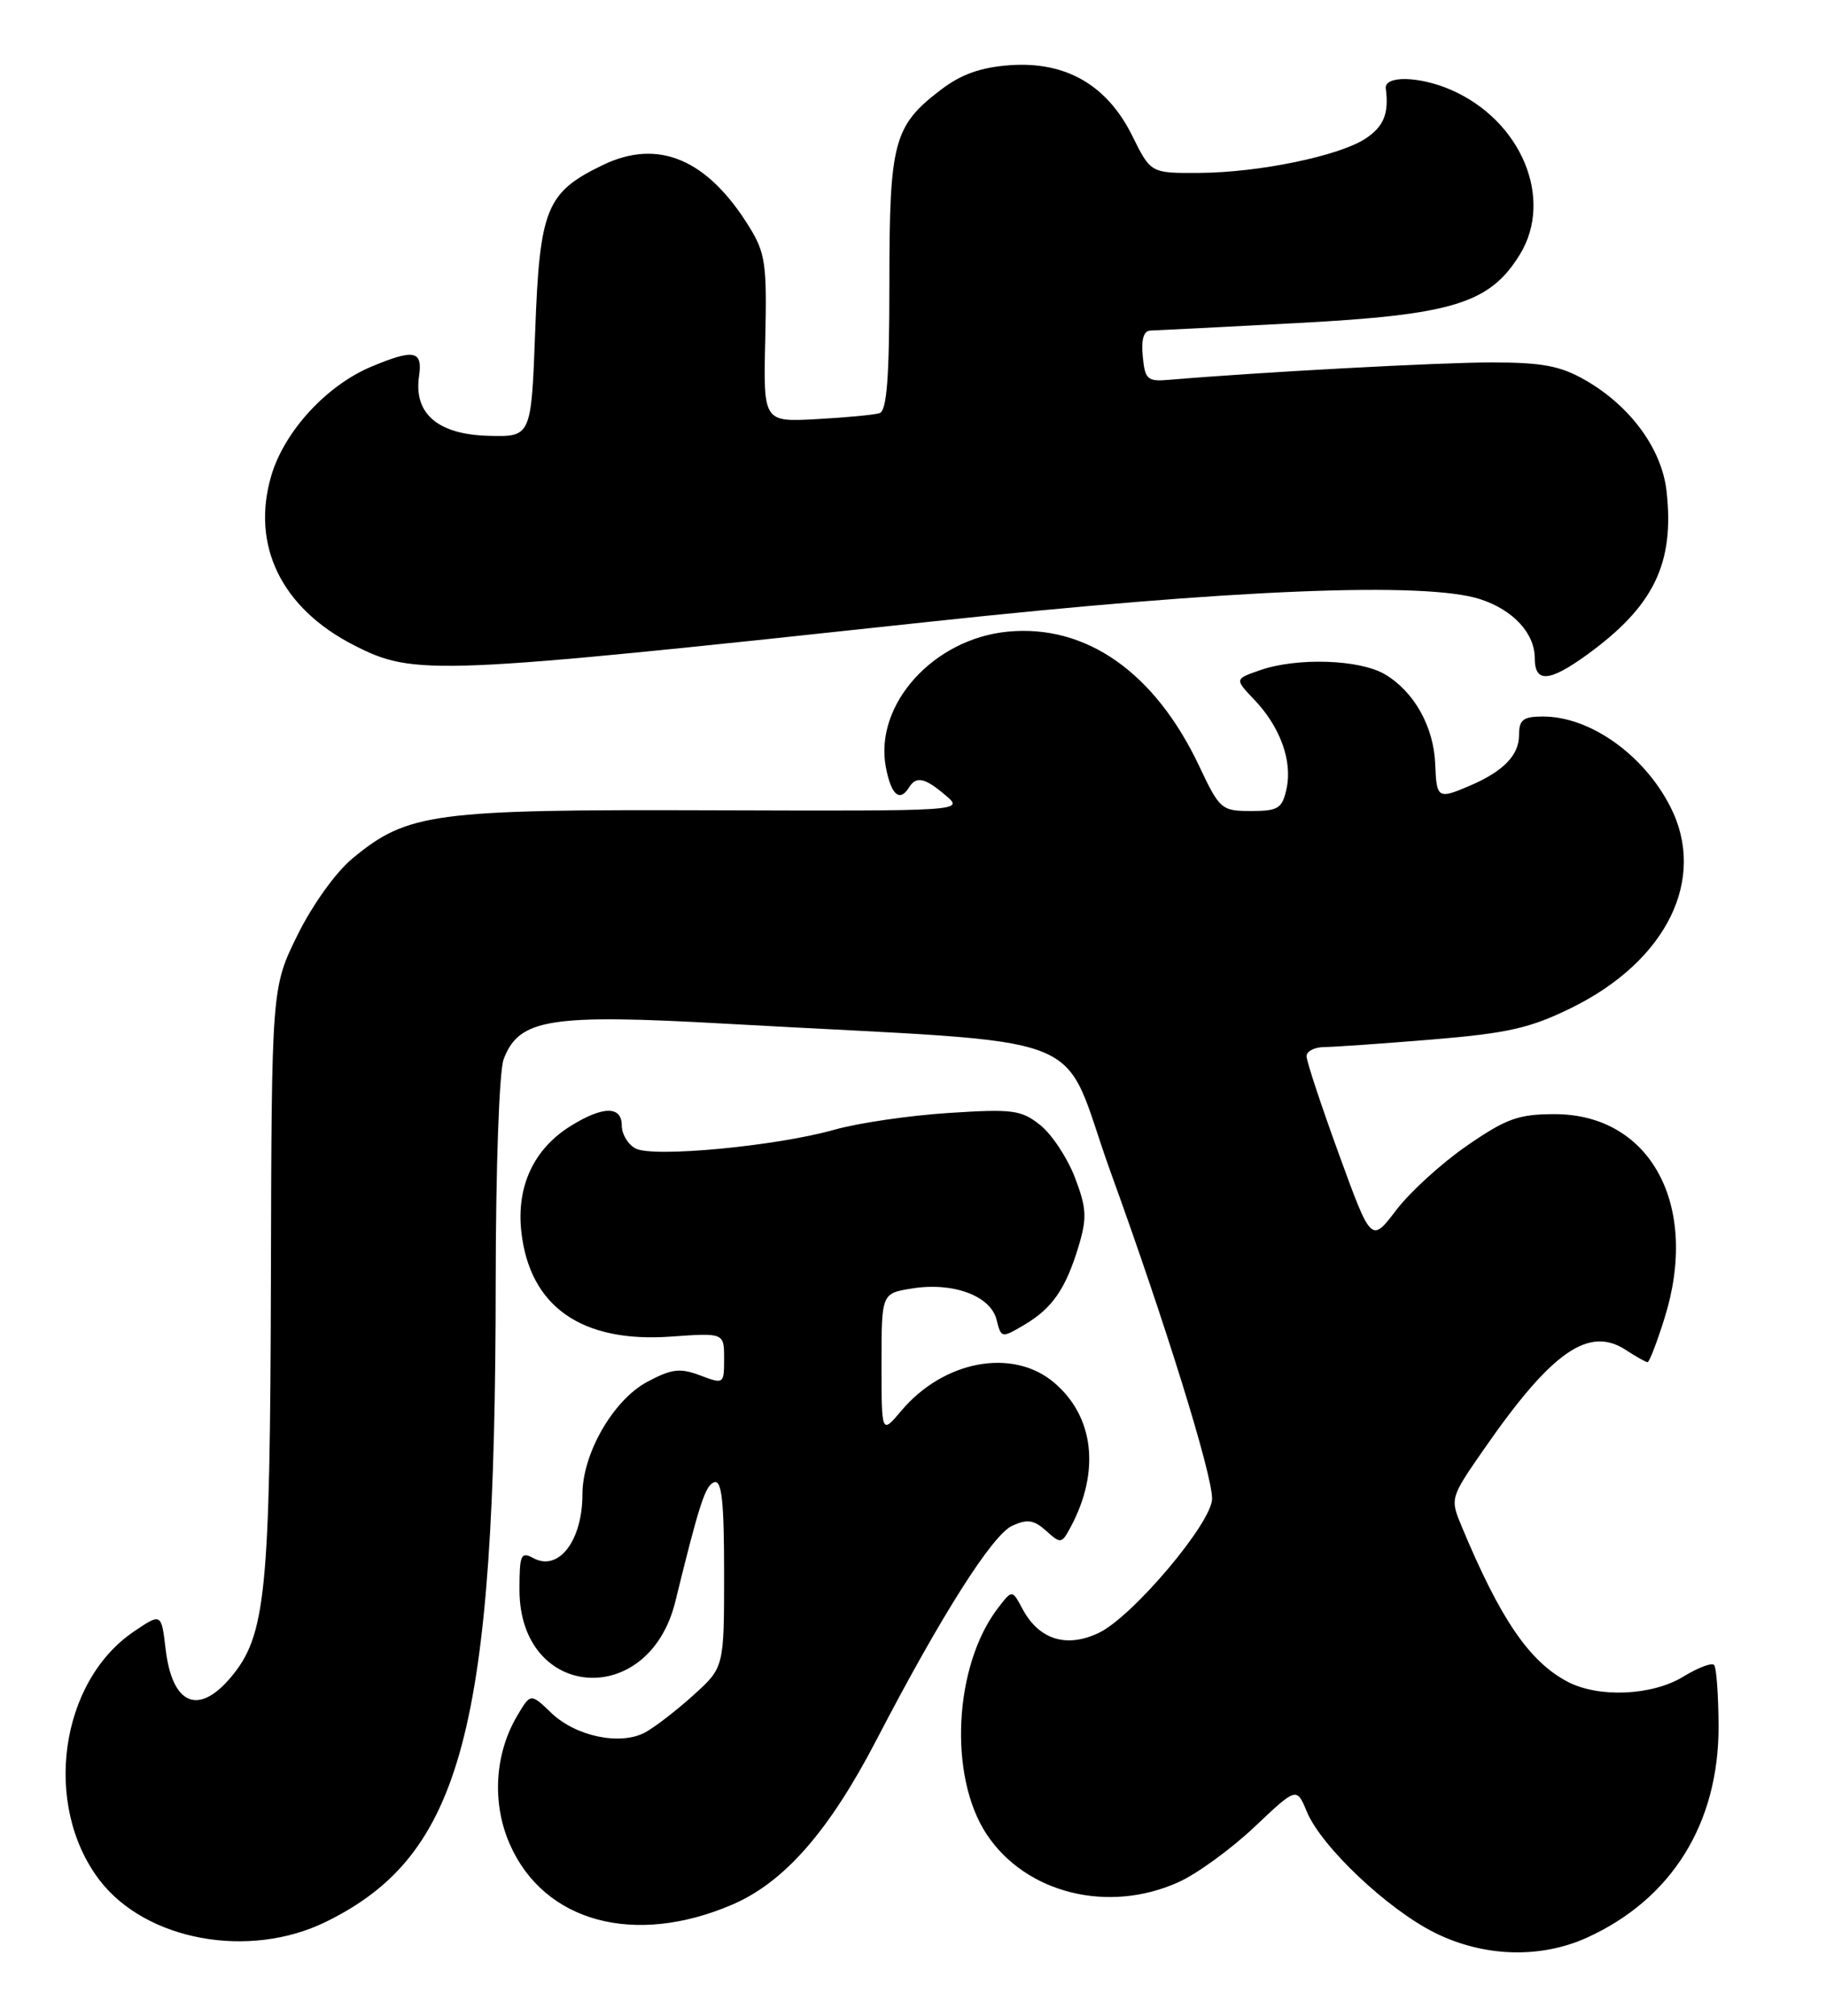 <?xml version="1.0" encoding="UTF-8" standalone="no"?>
<!DOCTYPE svg PUBLIC "-//W3C//DTD SVG 1.1//EN" "http://www.w3.org/Graphics/SVG/1.1/DTD/svg11.dtd" >
<svg xmlns="http://www.w3.org/2000/svg" xmlns:xlink="http://www.w3.org/1999/xlink" version="1.1" viewBox="0 0 232 256">
 <g >
 <path fill="currentColor"
d=" M 201.64 246.08 C 212.40 241.19 218.38 231.58 218.35 219.24 C 218.33 215.25 218.08 211.74 217.77 211.44 C 217.47 211.14 215.71 211.81 213.86 212.94 C 209.92 215.35 203.14 215.65 199.20 213.60 C 194.32 211.05 190.63 205.66 185.72 193.88 C 184.22 190.28 184.23 190.25 188.66 183.88 C 197.18 171.63 201.87 168.37 206.57 171.45 C 207.87 172.30 209.11 173.00 209.33 173.00 C 209.55 173.00 210.52 170.49 211.48 167.42 C 215.98 153.11 209.73 141.50 197.52 141.50 C 192.93 141.50 191.38 142.06 186.39 145.50 C 183.19 147.70 179.15 151.38 177.40 153.68 C 174.22 157.86 174.22 157.86 170.11 146.57 C 167.85 140.36 166.00 134.77 166.00 134.14 C 166.00 133.51 167.01 132.99 168.25 132.98 C 169.49 132.97 175.65 132.54 181.96 132.02 C 191.58 131.22 194.41 130.58 199.68 127.99 C 211.80 122.02 216.91 111.59 212.21 102.43 C 208.82 95.82 202.01 91.00 196.05 91.00 C 193.52 91.00 193.00 91.40 193.00 93.35 C 193.00 95.92 191.00 97.97 186.70 99.81 C 182.69 101.52 182.52 101.41 182.35 97.08 C 182.18 92.31 179.67 87.83 175.96 85.64 C 172.75 83.74 164.78 83.48 160.08 85.12 C 156.86 86.24 156.86 86.24 159.37 88.87 C 162.66 92.32 164.23 96.67 163.46 100.17 C 162.91 102.68 162.41 103.00 158.95 103.00 C 155.20 103.00 154.96 102.80 152.36 97.29 C 146.73 85.39 138.00 79.27 128.05 80.22 C 118.58 81.13 111.06 89.49 112.55 97.43 C 113.22 100.97 114.31 101.92 115.50 100.00 C 116.41 98.53 117.50 98.76 120.14 101.01 C 122.50 103.01 122.50 103.01 90.50 102.91 C 55.05 102.79 51.79 103.23 44.80 109.01 C 42.67 110.76 39.69 114.93 37.80 118.75 C 34.51 125.44 34.51 125.44 34.42 162.47 C 34.32 202.37 33.78 207.73 29.32 213.03 C 25.20 217.92 21.89 216.50 21.05 209.49 C 20.50 204.85 20.50 204.85 17.02 207.20 C 7.58 213.58 5.40 229.26 12.63 238.76 C 18.50 246.46 31.62 248.88 41.42 244.07 C 58.73 235.57 62.95 219.68 62.98 162.82 C 62.99 148.26 63.43 136.00 63.99 134.52 C 65.95 129.37 69.82 128.75 92.35 130.02 C 140.55 132.73 134.39 130.34 141.16 149.00 C 148.10 168.15 154.00 187.15 154.00 190.34 C 154.00 193.37 143.88 205.36 139.60 207.38 C 135.49 209.34 132.00 208.24 129.91 204.33 C 128.60 201.88 128.60 201.88 126.82 204.19 C 121.19 211.51 120.47 225.58 125.36 232.96 C 130.33 240.47 140.83 243.08 149.77 239.02 C 152.11 237.96 156.44 234.81 159.39 232.02 C 164.74 226.96 164.74 226.96 166.04 230.09 C 167.87 234.51 176.27 242.46 182.29 245.46 C 188.49 248.55 195.69 248.78 201.64 246.08 Z  M 93.06 241.88 C 99.67 239.03 105.34 232.56 111.39 220.91 C 119.57 205.18 126.08 194.92 128.61 193.77 C 130.52 192.90 131.37 193.02 132.92 194.42 C 134.76 196.09 134.89 196.07 136.03 193.94 C 139.82 186.87 139.01 179.87 133.90 175.57 C 128.65 171.15 119.88 172.78 114.49 179.20 C 112.00 182.15 112.00 182.15 112.00 173.20 C 112.00 164.26 112.00 164.26 115.87 163.64 C 121.08 162.80 125.85 164.56 126.61 167.59 C 127.21 169.96 127.25 169.96 130.15 168.25 C 133.71 166.15 135.42 163.67 137.06 158.21 C 138.12 154.66 138.05 153.41 136.57 149.54 C 135.62 147.06 133.64 144.06 132.17 142.89 C 129.75 140.96 128.67 140.82 120.50 141.35 C 115.55 141.67 109.03 142.62 106.00 143.48 C 98.60 145.57 82.98 147.04 80.75 145.86 C 79.79 145.35 79.00 144.05 79.00 142.96 C 79.00 140.44 76.64 140.44 72.54 142.98 C 67.82 145.89 65.59 150.67 66.24 156.46 C 67.31 165.95 73.90 170.56 85.23 169.75 C 92.00 169.27 92.00 169.27 92.00 172.55 C 92.00 175.79 91.96 175.81 88.96 174.68 C 86.40 173.71 85.33 173.84 82.21 175.51 C 77.91 177.82 74.00 184.61 74.00 189.78 C 74.00 195.66 70.99 199.60 67.80 197.90 C 66.18 197.02 66.00 197.42 66.00 201.89 C 66.00 215.90 82.42 217.16 85.80 203.41 C 88.87 190.90 89.62 188.62 90.75 188.25 C 91.70 187.93 92.00 190.67 92.00 199.80 C 92.00 211.77 92.00 211.77 88.09 215.30 C 85.94 217.24 83.18 219.37 81.95 220.03 C 78.81 221.71 73.16 220.53 70.05 217.55 C 67.42 215.02 67.42 215.02 65.70 217.93 C 62.83 222.79 62.48 229.04 64.79 234.26 C 69.16 244.13 80.64 247.22 93.06 241.88 Z  M 201.64 83.15 C 210.13 76.99 212.77 71.56 211.74 62.36 C 211.13 57.00 207.14 51.55 201.40 48.27 C 198.26 46.47 195.95 46.03 189.50 46.03 C 182.83 46.03 159.92 47.27 148.50 48.24 C 145.78 48.48 145.47 48.19 145.19 45.25 C 144.98 43.08 145.31 41.99 146.19 41.98 C 146.91 41.96 155.29 41.54 164.81 41.03 C 184.54 39.99 189.27 38.54 193.08 32.36 C 197.48 25.26 193.27 15.24 184.28 11.38 C 180.25 9.65 175.86 9.58 176.07 11.25 C 176.49 14.42 175.81 16.08 173.48 17.61 C 170.10 19.82 159.91 21.92 152.36 21.96 C 146.21 22.00 146.21 22.00 143.86 17.25 C 140.66 10.80 135.43 7.78 128.32 8.28 C 124.61 8.55 122.13 9.43 119.57 11.38 C 113.53 15.98 113.00 17.98 113.00 35.98 C 113.00 47.96 112.68 52.17 111.75 52.47 C 111.06 52.69 107.46 53.03 103.74 53.23 C 96.98 53.60 96.98 53.60 97.23 43.05 C 97.45 33.55 97.25 32.13 95.18 28.79 C 89.86 20.19 83.61 17.56 76.57 20.97 C 69.41 24.43 68.57 26.48 68.00 42.00 C 67.50 55.50 67.50 55.50 62.04 55.35 C 55.62 55.17 52.55 52.53 53.24 47.79 C 53.72 44.52 52.63 44.29 47.22 46.55 C 41.51 48.93 36.16 54.74 34.48 60.37 C 31.85 69.24 35.75 77.25 45.00 81.96 C 52.67 85.86 54.91 85.77 118.24 78.95 C 156.47 74.84 181.14 73.83 188.10 76.11 C 192.28 77.48 195.00 80.44 195.00 83.61 C 195.00 86.76 196.83 86.63 201.64 83.15 Z "/>
</g>
</svg>